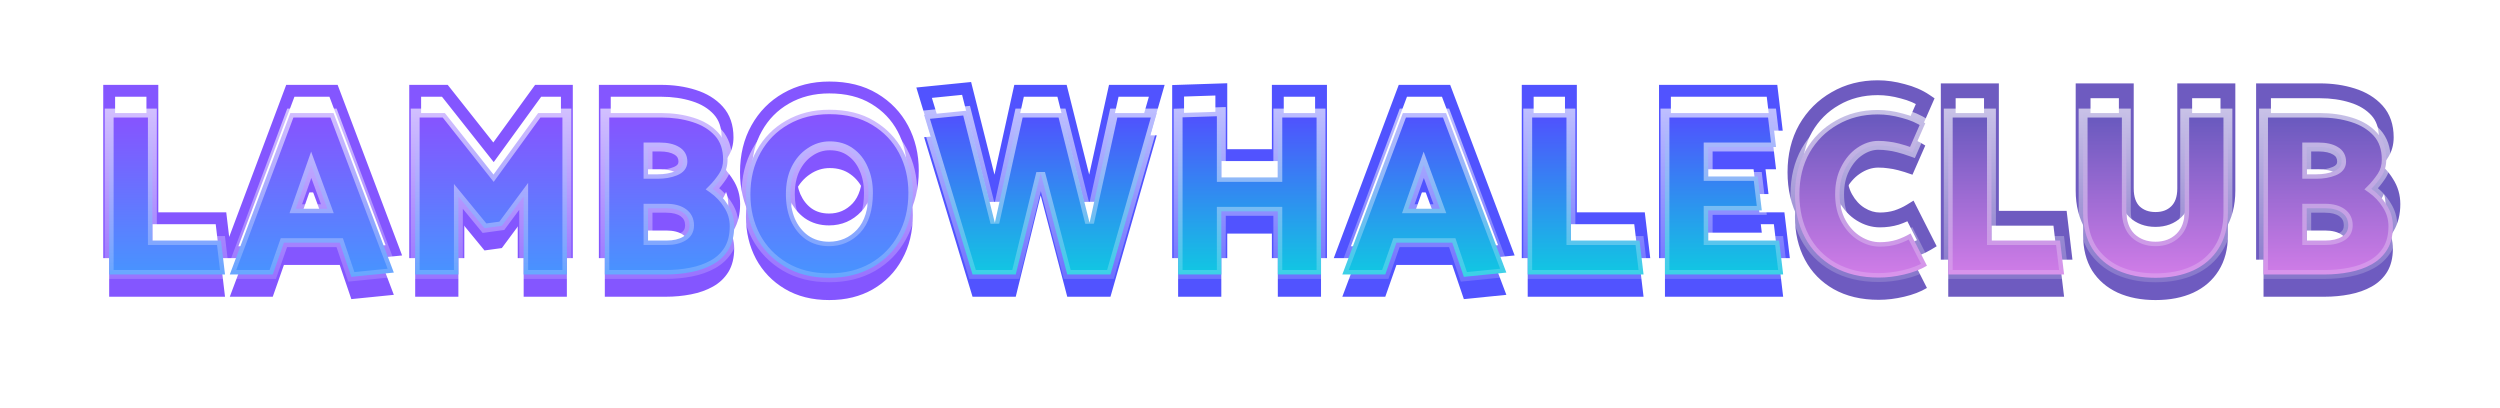 <svg width="337" height="55" viewBox="0 0 337 55" fill="none" xmlns="http://www.w3.org/2000/svg">
<path d="M259.528 19.616L257.8 23.552C257.032 23.275 256.392 23.072 255.88 22.944C255.389 22.816 254.941 22.731 254.536 22.688C254.131 22.624 253.683 22.592 253.192 22.592C252.339 22.592 251.507 22.869 250.696 23.424C249.907 23.957 249.256 24.725 248.744 25.728C248.232 26.709 247.976 27.861 247.976 29.184C247.976 30.549 248.243 31.712 248.776 32.672C249.309 33.632 249.992 34.368 250.824 34.88C251.656 35.392 252.52 35.648 253.416 35.648C254.205 35.648 254.952 35.541 255.656 35.328C256.36 35.093 256.989 34.805 257.544 34.464L259.752 38.816C258.899 39.328 257.875 39.723 256.68 40C255.507 40.277 254.365 40.416 253.256 40.416C250.909 40.416 248.883 39.936 247.176 38.976C245.491 38.016 244.2 36.693 243.304 35.008C242.408 33.323 241.96 31.392 241.96 29.216C241.96 26.976 242.44 25.003 243.4 23.296C244.381 21.589 245.715 20.256 247.4 19.296C249.085 18.315 250.995 17.824 253.128 17.824C254.216 17.824 255.336 17.984 256.488 18.304C257.661 18.603 258.675 19.04 259.528 19.616ZM277.694 35.424L278.239 40H262.623V18.24H268.447V35.424H277.694ZM286.627 18.24V31.392C286.627 32.757 286.989 33.803 287.715 34.528C288.461 35.232 289.411 35.584 290.563 35.584C291.715 35.584 292.653 35.232 293.379 34.528C294.125 33.803 294.499 32.757 294.499 31.392V18.24H300.323V31.68C300.323 33.557 299.907 35.157 299.075 36.48C298.264 37.781 297.123 38.773 295.651 39.456C294.2 40.117 292.504 40.448 290.563 40.448C288.643 40.448 286.947 40.117 285.475 39.456C284.003 38.773 282.851 37.781 282.019 36.48C281.208 35.157 280.803 33.557 280.803 31.68V18.24H286.627ZM313.347 40H305.123V18.24H312.707C314.307 18.24 315.779 18.453 317.123 18.88C318.488 19.307 319.587 19.979 320.419 20.896C321.251 21.813 321.667 23.019 321.667 24.512C321.667 25.365 321.453 26.112 321.027 26.752C320.6 27.392 320.141 27.957 319.651 28.448C320.504 29.045 321.197 29.781 321.731 30.656C322.285 31.509 322.562 32.459 322.562 33.504C322.562 34.741 322.307 35.787 321.795 36.64C321.283 37.472 320.589 38.133 319.715 38.624C318.84 39.115 317.848 39.467 316.739 39.68C315.651 39.893 314.52 40 313.347 40ZM312.515 22.816H310.947V26.496H312.259C313.155 26.496 313.944 26.357 314.627 26.08C315.309 25.803 315.651 25.376 315.651 24.8C315.651 24.139 315.373 23.648 314.819 23.328C314.264 22.987 313.496 22.816 312.515 22.816ZM313.411 31.072H310.947V35.424H313.475C314.371 35.424 315.107 35.253 315.683 34.912C316.259 34.571 316.547 34.059 316.547 33.376C316.547 32.651 316.269 32.085 315.715 31.68C315.16 31.275 314.392 31.072 313.411 31.072Z" fill="#6E5BC0"/>
<path d="M259.528 13.616L260.444 14.018L260.779 13.254L260.087 12.787L259.528 13.616ZM257.8 17.552L257.46 18.493L258.34 18.81L258.716 17.954L257.8 17.552ZM255.88 16.944L255.628 17.912L255.637 17.914L255.88 16.944ZM254.536 16.688L254.38 17.676L254.406 17.68L254.431 17.683L254.536 16.688ZM250.696 17.424L251.256 18.253L251.261 18.249L250.696 17.424ZM248.744 19.728L249.631 20.191L249.635 20.183L248.744 19.728ZM248.776 26.672L249.65 26.186V26.186L248.776 26.672ZM255.656 29.328L255.946 30.285L255.959 30.281L255.972 30.277L255.656 29.328ZM257.544 28.464L258.436 28.012L257.945 27.043L257.02 27.612L257.544 28.464ZM259.752 32.816L260.266 33.673L261.065 33.194L260.644 32.364L259.752 32.816ZM256.68 34L256.454 33.026L256.45 33.027L256.68 34ZM247.176 32.976L246.681 33.845L246.686 33.848L247.176 32.976ZM243.304 29.008L242.421 29.477V29.477L243.304 29.008ZM243.4 17.296L242.533 16.797L242.528 16.806L243.4 17.296ZM247.4 13.296L247.895 14.165L247.903 14.16L247.4 13.296ZM256.488 12.304L256.22 13.268L256.231 13.27L256.241 13.273L256.488 12.304ZM258.612 13.214L256.884 17.15L258.716 17.954L260.444 14.018L258.612 13.214ZM258.14 16.611C257.355 16.328 256.68 16.113 256.123 15.974L255.637 17.914C256.104 18.031 256.709 18.221 257.46 18.493L258.14 16.611ZM256.132 15.976C255.604 15.839 255.106 15.742 254.641 15.694L254.431 17.683C254.776 17.719 255.174 17.793 255.628 17.912L256.132 15.976ZM254.692 15.7C254.226 15.627 253.725 15.592 253.192 15.592V17.592C253.64 17.592 254.035 17.621 254.38 17.676L254.692 15.7ZM253.192 15.592C252.108 15.592 251.082 15.948 250.131 16.599L251.261 18.249C251.931 17.791 252.569 17.592 253.192 17.592V15.592ZM250.136 16.595C249.183 17.239 248.428 18.147 247.853 19.273L249.635 20.183C250.084 19.303 250.63 18.675 251.256 18.253L250.136 16.595ZM247.857 19.265C247.258 20.415 246.976 21.732 246.976 23.184H248.976C248.976 21.991 249.206 21.004 249.631 20.191L247.857 19.265ZM246.976 23.184C246.976 24.678 247.268 26.017 247.902 27.158L249.65 26.186C249.217 25.407 248.976 24.42 248.976 23.184H246.976ZM247.902 27.158C248.508 28.249 249.304 29.119 250.3 29.732L251.348 28.028C250.68 27.617 250.111 27.015 249.65 26.186L247.902 27.158ZM250.3 29.732C251.275 30.332 252.318 30.648 253.416 30.648V28.648C252.722 28.648 252.037 28.452 251.348 28.028L250.3 29.732ZM253.416 30.648C254.296 30.648 255.141 30.529 255.946 30.285L255.366 28.371C254.763 28.554 254.114 28.648 253.416 28.648V30.648ZM255.972 30.277C256.739 30.021 257.44 29.702 258.068 29.316L257.02 27.612C256.539 27.908 255.981 28.166 255.34 28.379L255.972 30.277ZM256.652 28.916L258.86 33.269L260.644 32.364L258.436 28.012L256.652 28.916ZM259.238 31.959C258.492 32.406 257.57 32.767 256.454 33.026L256.906 34.974C258.18 34.678 259.306 34.25 260.266 33.673L259.238 31.959ZM256.45 33.027C255.346 33.288 254.282 33.416 253.256 33.416V35.416C254.449 35.416 255.668 35.267 256.91 34.973L256.45 33.027ZM253.256 33.416C251.047 33.416 249.196 32.965 247.666 32.104L246.686 33.848C248.569 34.907 250.772 35.416 253.256 35.416V33.416ZM247.671 32.107C246.147 31.239 244.993 30.054 244.187 28.539L242.421 29.477C243.407 31.333 244.834 32.793 246.681 33.845L247.671 32.107ZM244.187 28.539C243.378 27.017 242.96 25.252 242.96 23.216H240.96C240.96 25.532 241.438 27.628 242.421 29.477L244.187 28.539ZM242.96 23.216C242.96 21.123 243.407 19.323 244.272 17.786L242.528 16.806C241.473 18.683 240.96 20.829 240.96 23.216H242.96ZM244.267 17.794C245.161 16.24 246.367 15.035 247.895 14.165L246.905 12.427C245.063 13.477 243.602 14.939 242.533 16.797L244.267 17.794ZM247.903 14.16C249.422 13.276 251.154 12.824 253.128 12.824V10.824C250.835 10.824 248.749 11.353 246.897 12.432L247.903 14.16ZM253.128 12.824C254.117 12.824 255.147 12.969 256.22 13.268L256.756 11.341C255.525 10.999 254.315 10.824 253.128 10.824V12.824ZM256.241 13.273C257.322 13.548 258.226 13.944 258.969 14.445L260.087 12.787C259.124 12.136 258 11.657 256.735 11.335L256.241 13.273ZM277.694 29.424L278.688 29.306L278.583 28.424H277.694V29.424ZM278.239 34V35H279.364L279.232 33.882L278.239 34ZM262.622 34H261.622V35H262.622V34ZM262.622 12.24V11.24H261.622V12.24H262.622ZM268.447 12.24H269.447V11.24H268.447V12.24ZM268.447 29.424H267.447V30.424H268.447V29.424ZM276.701 29.542L277.245 34.118L279.232 33.882L278.688 29.306L276.701 29.542ZM278.239 33H262.622V35H278.239V33ZM263.622 34V12.24H261.622V34H263.622ZM262.622 13.24H268.447V11.24H262.622V13.24ZM267.447 12.24V29.424H269.447V12.24H267.447ZM268.447 30.424H277.694V28.424H268.447V30.424ZM286.626 12.24H287.626V11.24H286.626V12.24ZM287.715 28.528L287.007 29.235L287.018 29.245L287.028 29.256L287.715 28.528ZM293.379 28.528L294.075 29.246L294.075 29.245L293.379 28.528ZM294.499 12.24V11.24H293.499V12.24H294.499ZM300.323 12.24H301.323V11.24H300.323V12.24ZM299.075 30.48L298.228 29.948L298.226 29.951L299.075 30.48ZM295.651 33.456L296.065 34.366L296.071 34.363L295.651 33.456ZM285.474 33.456L285.054 34.363L285.065 34.368L285.474 33.456ZM282.019 30.48L281.166 31.003L281.171 31.011L281.176 31.019L282.019 30.48ZM280.803 12.24V11.24H279.803V12.24H280.803ZM285.626 12.24V25.392H287.626V12.24H285.626ZM285.626 25.392C285.626 26.932 286.039 28.267 287.007 29.235L288.422 27.821C287.939 27.339 287.626 26.583 287.626 25.392H285.626ZM287.028 29.256C287.984 30.157 289.189 30.584 290.562 30.584V28.584C289.632 28.584 288.938 28.308 288.401 27.8L287.028 29.256ZM290.562 30.584C291.935 30.584 293.137 30.156 294.075 29.246L292.682 27.81C292.17 28.308 291.494 28.584 290.562 28.584V30.584ZM294.075 29.245C295.071 28.278 295.499 26.94 295.499 25.392H293.499C293.499 26.575 293.179 27.327 292.682 27.811L294.075 29.245ZM295.499 25.392V12.24H293.499V25.392H295.499ZM294.499 13.24H300.323V11.24H294.499V13.24ZM299.323 12.24V25.68H301.323V12.24H299.323ZM299.323 25.68C299.323 27.407 298.941 28.814 298.228 29.948L299.921 31.012C300.872 29.501 301.323 27.707 301.323 25.68H299.323ZM298.226 29.951C297.524 31.078 296.536 31.943 295.23 32.549L296.071 34.363C297.709 33.604 299.004 32.485 299.923 31.009L298.226 29.951ZM295.236 32.546C293.94 33.137 292.391 33.448 290.562 33.448V35.448C292.616 35.448 294.459 35.098 296.065 34.366L295.236 32.546ZM290.562 33.448C288.757 33.448 287.205 33.137 285.884 32.544L285.065 34.368C286.688 35.097 288.528 35.448 290.562 35.448V33.448ZM285.895 32.549C284.587 31.942 283.585 31.074 282.861 29.941L281.176 31.019C282.116 32.489 283.418 33.605 285.054 34.363L285.895 32.549ZM282.871 29.957C282.175 28.822 281.803 27.412 281.803 25.68H279.803C279.803 27.703 280.24 29.492 281.166 31.003L282.871 29.957ZM281.803 25.68V12.24H279.803V25.68H281.803ZM280.803 13.24H286.626V11.24H280.803V13.24ZM305.122 34H304.123V35H305.122V34ZM305.122 12.24V11.24H304.123V12.24H305.122ZM317.122 12.88L316.82 13.833L316.824 13.835L317.122 12.88ZM320.419 14.896L319.678 15.568V15.568L320.419 14.896ZM321.027 20.752L320.194 20.197L321.027 20.752ZM319.65 22.448L318.943 21.741L318.101 22.584L319.077 23.267L319.65 22.448ZM321.73 24.656L320.877 25.177L320.884 25.189L320.892 25.201L321.73 24.656ZM321.795 30.64L322.646 31.164L322.652 31.154L321.795 30.64ZM319.715 32.624L319.225 31.752L319.715 32.624ZM316.739 33.68L316.55 32.698L316.546 32.699L316.739 33.68ZM310.947 16.816V15.816H309.947V16.816H310.947ZM310.947 20.496H309.947V21.496H310.947V20.496ZM314.627 20.08L314.25 19.154V19.154L314.627 20.08ZM314.818 17.328L314.294 18.18L314.306 18.187L314.319 18.194L314.818 17.328ZM310.947 25.072V24.072H309.947V25.072H310.947ZM310.947 29.424H309.947V30.424H310.947V29.424ZM315.683 28.912L316.192 29.772L315.683 28.912ZM315.715 25.68L316.305 24.873L315.715 25.68ZM313.346 33H305.122V35H313.346V33ZM306.122 34V12.24H304.123V34H306.122ZM305.122 13.24H312.706V11.24H305.122V13.24ZM312.706 13.24C314.217 13.24 315.586 13.441 316.82 13.833L317.425 11.927C315.971 11.465 314.396 11.24 312.706 11.24V13.24ZM316.824 13.835C318.046 14.216 318.983 14.802 319.678 15.568L321.159 14.224C320.19 13.156 318.929 12.397 317.421 11.925L316.824 13.835ZM319.678 15.568C320.31 16.265 320.667 17.213 320.667 18.512H322.667C322.667 16.824 322.191 15.362 321.159 14.224L319.678 15.568ZM320.667 18.512C320.667 19.19 320.5 19.739 320.194 20.197L321.859 21.307C322.407 20.485 322.667 19.54 322.667 18.512H320.667ZM320.194 20.197C319.8 20.788 319.383 21.302 318.943 21.741L320.358 23.155C320.9 22.613 321.399 21.996 321.859 21.307L320.194 20.197ZM319.077 23.267C319.819 23.787 320.416 24.422 320.877 25.177L322.584 24.135C321.978 23.141 321.188 22.304 320.224 21.629L319.077 23.267ZM320.892 25.201C321.338 25.887 321.562 26.647 321.562 27.504H323.562C323.562 26.271 323.232 25.131 322.569 24.111L320.892 25.201ZM321.562 27.504C321.562 28.604 321.336 29.461 320.937 30.125L322.652 31.154C323.277 30.112 323.562 28.879 323.562 27.504H321.562ZM320.943 30.116C320.522 30.799 319.956 31.342 319.225 31.752L320.204 33.496C321.223 32.925 322.043 32.145 322.646 31.164L320.943 30.116ZM319.225 31.752C318.455 32.184 317.567 32.502 316.55 32.698L316.927 34.662C318.129 34.431 319.224 34.045 320.204 33.496L319.225 31.752ZM316.546 32.699C315.525 32.899 314.459 33 313.346 33V35C314.581 35 315.776 34.888 316.931 34.661L316.546 32.699ZM312.515 15.816H310.947V17.816H312.515V15.816ZM309.947 16.816V20.496H311.947V16.816H309.947ZM310.947 21.496H312.258V19.496H310.947V21.496ZM312.258 21.496C313.256 21.496 314.178 21.342 315.003 21.006L314.25 19.154C313.71 19.373 313.053 19.496 312.258 19.496V21.496ZM315.003 21.006C315.45 20.825 315.867 20.562 316.175 20.177C316.496 19.776 316.65 19.302 316.65 18.8H314.65C314.65 18.874 314.634 18.901 314.614 18.927C314.581 18.969 314.486 19.058 314.25 19.154L315.003 21.006ZM316.65 18.8C316.65 17.796 316.195 16.968 315.318 16.462L314.319 18.194C314.552 18.328 314.65 18.482 314.65 18.8H316.65ZM315.343 16.476C314.57 16.001 313.594 15.816 312.515 15.816V17.816C313.398 17.816 313.958 17.973 314.294 18.18L315.343 16.476ZM313.41 24.072H310.947V26.072H313.41V24.072ZM309.947 25.072V29.424H311.947V25.072H309.947ZM310.947 30.424H313.475V28.424H310.947V30.424ZM313.475 30.424C314.491 30.424 315.418 30.231 316.192 29.772L315.173 28.052C314.795 28.276 314.25 28.424 313.475 28.424V30.424ZM316.192 29.772C317.079 29.247 317.547 28.403 317.547 27.376H315.547C315.547 27.714 315.438 27.895 315.173 28.052L316.192 29.772ZM317.547 27.376C317.547 26.352 317.133 25.478 316.305 24.873L315.124 26.487C315.405 26.692 315.547 26.949 315.547 27.376H317.547ZM316.305 24.873C315.519 24.299 314.516 24.072 313.41 24.072V26.072C314.267 26.072 314.8 26.251 315.124 26.487L316.305 24.873Z" fill="#6E5BC0"/>
<g filter="url(#filter0_d_170_172)">
<path d="M259.528 16.616L257.8 20.552C257.032 20.275 256.392 20.072 255.88 19.944C255.389 19.816 254.941 19.731 254.536 19.688C254.131 19.624 253.683 19.592 253.192 19.592C252.339 19.592 251.507 19.869 250.696 20.424C249.907 20.957 249.256 21.725 248.744 22.728C248.232 23.709 247.976 24.861 247.976 26.184C247.976 27.549 248.243 28.712 248.776 29.672C249.309 30.632 249.992 31.368 250.824 31.88C251.656 32.392 252.52 32.648 253.416 32.648C254.205 32.648 254.952 32.541 255.656 32.328C256.36 32.093 256.989 31.805 257.544 31.464L259.752 35.816C258.899 36.328 257.875 36.723 256.68 37C255.507 37.277 254.365 37.416 253.256 37.416C250.909 37.416 248.883 36.936 247.176 35.976C245.491 35.016 244.2 33.693 243.304 32.008C242.408 30.323 241.96 28.392 241.96 26.216C241.96 23.976 242.44 22.003 243.4 20.296C244.381 18.589 245.715 17.256 247.4 16.296C249.085 15.315 250.995 14.824 253.128 14.824C254.216 14.824 255.336 14.984 256.488 15.304C257.661 15.603 258.675 16.04 259.528 16.616ZM277.694 32.424L278.239 37H262.623V15.24H268.447V32.424H277.694ZM286.627 15.24V28.392C286.627 29.757 286.989 30.803 287.715 31.528C288.461 32.232 289.411 32.584 290.563 32.584C291.715 32.584 292.653 32.232 293.379 31.528C294.125 30.803 294.499 29.757 294.499 28.392V15.24H300.323V28.68C300.323 30.557 299.907 32.157 299.075 33.48C298.264 34.781 297.123 35.773 295.651 36.456C294.2 37.117 292.504 37.448 290.563 37.448C288.643 37.448 286.947 37.117 285.475 36.456C284.003 35.773 282.851 34.781 282.019 33.48C281.208 32.157 280.803 30.557 280.803 28.68V15.24H286.627ZM313.347 37H305.123V15.24H312.707C314.307 15.24 315.779 15.453 317.123 15.88C318.488 16.307 319.587 16.979 320.419 17.896C321.251 18.813 321.667 20.019 321.667 21.512C321.667 22.365 321.453 23.112 321.027 23.752C320.6 24.392 320.141 24.957 319.651 25.448C320.504 26.045 321.197 26.781 321.731 27.656C322.285 28.509 322.562 29.459 322.562 30.504C322.562 31.741 322.307 32.787 321.795 33.64C321.283 34.472 320.589 35.133 319.715 35.624C318.84 36.115 317.848 36.467 316.739 36.68C315.651 36.893 314.52 37 313.347 37ZM312.515 19.816H310.947V23.496H312.259C313.155 23.496 313.944 23.357 314.627 23.08C315.309 22.803 315.651 22.376 315.651 21.8C315.651 21.139 315.373 20.648 314.819 20.328C314.264 19.987 313.496 19.816 312.515 19.816ZM313.411 28.072H310.947V32.424H313.475C314.371 32.424 315.107 32.253 315.683 31.912C316.259 31.571 316.547 31.059 316.547 30.376C316.547 29.651 316.269 29.085 315.715 28.68C315.16 28.275 314.392 28.072 313.411 28.072Z" fill="url(#paint0_linear_170_172)"/>
<path d="M259.528 16.616L260.077 16.857L260.279 16.399L259.864 16.119L259.528 16.616ZM257.8 20.552L257.596 21.116L258.124 21.307L258.349 20.793L257.8 20.552ZM255.88 19.944L255.729 20.525L255.734 20.526L255.88 19.944ZM254.536 19.688L254.442 20.281L254.458 20.283L254.473 20.285L254.536 19.688ZM250.696 20.424L251.032 20.921L251.035 20.919L250.696 20.424ZM248.744 22.728L249.276 23.006L249.278 23.001L248.744 22.728ZM248.776 29.672L249.3 29.381L248.776 29.672ZM255.656 32.328L255.83 32.902L255.838 32.9L255.846 32.897L255.656 32.328ZM257.544 31.464L258.079 31.192L257.784 30.612L257.23 30.953L257.544 31.464ZM259.752 35.816L260.061 36.331L260.54 36.043L260.287 35.544L259.752 35.816ZM256.68 37L256.544 36.416L256.542 36.416L256.68 37ZM247.176 35.976L246.879 36.497L246.882 36.499L247.176 35.976ZM243.304 32.008L242.774 32.29H242.774L243.304 32.008ZM243.4 20.296L242.88 19.997L242.877 20.002L243.4 20.296ZM247.4 16.296L247.697 16.817L247.702 16.814L247.4 16.296ZM256.488 15.304L256.327 15.882L256.34 15.886L256.488 15.304ZM258.979 16.375L257.251 20.311L258.349 20.793L260.077 16.857L258.979 16.375ZM258.004 19.988C257.226 19.707 256.565 19.497 256.026 19.362L255.734 20.526C256.219 20.647 256.838 20.843 257.596 21.116L258.004 19.988ZM256.031 19.363C255.518 19.23 255.04 19.138 254.599 19.091L254.473 20.285C254.842 20.324 255.26 20.402 255.729 20.525L256.031 19.363ZM254.63 19.095C254.188 19.026 253.708 18.992 253.192 18.992V20.192C253.657 20.192 254.073 20.222 254.442 20.281L254.63 19.095ZM253.192 18.992C252.2 18.992 251.252 19.317 250.357 19.929L251.035 20.919C251.761 20.422 252.477 20.192 253.192 20.192V18.992ZM250.36 19.927C249.473 20.526 248.759 21.379 248.21 22.455L249.278 23.001C249.753 22.072 250.341 21.388 251.032 20.921L250.36 19.927ZM248.212 22.451C247.647 23.533 247.376 24.783 247.376 26.184H248.576C248.576 24.939 248.817 23.886 249.276 23.006L248.212 22.451ZM247.376 26.184C247.376 27.627 247.658 28.895 248.252 29.963L249.3 29.381C248.827 28.529 248.576 27.472 248.576 26.184H247.376ZM248.252 29.963C248.829 31.002 249.579 31.819 250.51 32.391L251.138 31.369C250.405 30.917 249.79 30.262 249.3 29.381L248.252 29.963ZM250.51 32.391C251.427 32.956 252.399 33.248 253.416 33.248V32.048C252.641 32.048 251.885 31.828 251.138 31.369L250.51 32.391ZM253.416 33.248C254.26 33.248 255.066 33.134 255.83 32.902L255.482 31.754C254.838 31.949 254.151 32.048 253.416 32.048V33.248ZM255.846 32.897C256.587 32.65 257.26 32.343 257.858 31.975L257.23 30.953C256.719 31.267 256.133 31.537 255.466 31.759L255.846 32.897ZM257.009 31.735L259.217 36.087L260.287 35.544L258.079 31.192L257.009 31.735ZM259.443 35.301C258.654 35.775 257.692 36.149 256.544 36.416L256.816 37.584C258.058 37.296 259.143 36.881 260.061 36.331L259.443 35.301ZM256.542 36.416C255.41 36.684 254.315 36.816 253.256 36.816V38.016C254.416 38.016 255.603 37.871 256.818 37.584L256.542 36.416ZM253.256 36.816C250.992 36.816 249.071 36.353 247.47 35.453L246.882 36.499C248.695 37.519 250.827 38.016 253.256 38.016V36.816ZM247.473 35.455C245.885 34.55 244.676 33.31 243.834 31.726L242.774 32.29C243.724 34.077 245.097 35.482 246.879 36.497L247.473 35.455ZM243.834 31.726C242.99 30.139 242.56 28.308 242.56 26.216H241.36C241.36 28.476 241.826 30.506 242.774 32.29L243.834 31.726ZM242.56 26.216C242.56 24.064 243.02 22.195 243.923 20.59L242.877 20.002C241.86 21.811 241.36 23.888 241.36 26.216H242.56ZM243.92 20.595C244.849 18.98 246.106 17.724 247.697 16.817L247.103 15.775C245.323 16.788 243.914 18.199 242.88 19.997L243.92 20.595ZM247.702 16.814C249.287 15.892 251.09 15.424 253.128 15.424V14.224C250.899 14.224 248.884 14.738 247.098 15.777L247.702 16.814ZM253.128 15.424C254.157 15.424 255.223 15.575 256.327 15.882L256.649 14.726C255.449 14.393 254.275 14.224 253.128 14.224V15.424ZM256.34 15.886C257.458 16.17 258.405 16.582 259.192 17.113L259.864 16.119C258.944 15.498 257.865 15.035 256.636 14.723L256.34 15.886ZM277.694 32.424L278.29 32.353L278.227 31.824H277.694V32.424ZM278.239 37V37.6H278.914L278.834 36.929L278.239 37ZM262.622 37H262.023V37.6H262.622V37ZM262.622 15.24V14.64H262.023V15.24H262.622ZM268.447 15.24H269.047V14.64H268.447V15.24ZM268.447 32.424H267.847V33.024H268.447V32.424ZM277.099 32.495L277.643 37.071L278.834 36.929L278.29 32.353L277.099 32.495ZM278.239 36.4H262.622V37.6H278.239V36.4ZM263.222 37V15.24H262.023V37H263.222ZM262.622 15.84H268.447V14.64H262.622V15.84ZM267.847 15.24V32.424H269.047V15.24H267.847ZM268.447 33.024H277.694V31.824H268.447V33.024ZM286.626 15.24H287.227V14.64H286.626V15.24ZM287.715 31.528L287.29 31.952L287.296 31.959L287.303 31.965L287.715 31.528ZM293.379 31.528L293.796 31.959L293.797 31.958L293.379 31.528ZM294.499 15.24V14.64H293.899V15.24H294.499ZM300.323 15.24H300.923V14.64H300.323V15.24ZM299.075 33.48L298.567 33.16L298.565 33.163L299.075 33.48ZM295.651 36.456L295.899 37.002L295.903 37L295.651 36.456ZM285.474 36.456L285.222 37L285.229 37.003L285.474 36.456ZM282.019 33.48L281.507 33.794L281.513 33.803L282.019 33.48ZM280.803 15.24V14.64H280.202V15.24H280.803ZM286.027 15.24V28.392H287.227V15.24H286.027ZM286.027 28.392C286.027 29.862 286.419 31.081 287.29 31.952L288.139 31.104C287.559 30.524 287.227 29.653 287.227 28.392H286.027ZM287.303 31.965C288.175 32.787 289.278 33.184 290.562 33.184V31.984C289.543 31.984 288.747 31.677 288.126 31.091L287.303 31.965ZM290.562 33.184C291.847 33.184 292.943 32.787 293.796 31.959L292.961 31.098C292.363 31.677 291.582 31.984 290.562 31.984V33.184ZM293.797 31.958C294.693 31.088 295.098 29.867 295.098 28.392H293.899C293.899 29.648 293.558 30.517 292.96 31.098L293.797 31.958ZM295.098 28.392V15.24H293.899V28.392H295.098ZM294.499 15.84H300.323V14.64H294.499V15.84ZM299.722 15.24V28.68H300.923V15.24H299.722ZM299.722 28.68C299.722 30.467 299.327 31.951 298.567 33.16L299.582 33.8C300.486 32.363 300.923 30.647 300.923 28.68H299.722ZM298.565 33.163C297.82 34.359 296.771 35.275 295.398 35.912L295.903 37C297.474 36.272 298.708 35.203 299.584 33.797L298.565 33.163ZM295.402 35.91C294.044 36.529 292.436 36.848 290.562 36.848V38.048C292.571 38.048 294.355 37.706 295.899 37.002L295.402 35.91ZM290.562 36.848C288.711 36.848 287.102 36.529 285.72 35.909L285.229 37.003C286.791 37.705 288.574 38.048 290.562 38.048V36.848ZM285.727 35.912C284.353 35.275 283.291 34.357 282.524 33.157L281.513 33.803C282.41 35.206 283.652 36.272 285.222 37L285.727 35.912ZM282.53 33.166C281.788 31.956 281.403 30.47 281.403 28.68H280.202C280.202 30.645 280.627 32.358 281.507 33.794L282.53 33.166ZM281.403 28.68V15.24H280.202V28.68H281.403ZM280.803 15.84H286.626V14.64H280.803V15.84ZM305.122 37H304.522V37.6H305.122V37ZM305.122 15.24V14.64H304.522V15.24H305.122ZM317.122 15.88L316.941 16.452L316.944 16.453L317.122 15.88ZM320.419 17.896L319.974 18.299V18.299L320.419 17.896ZM321.027 23.752L320.527 23.419L321.027 23.752ZM319.65 25.448L319.226 25.024L318.721 25.529L319.306 25.939L319.65 25.448ZM321.73 27.656L321.218 27.968L321.223 27.976L321.227 27.983L321.73 27.656ZM321.795 33.64L322.306 33.955L322.309 33.949L321.795 33.64ZM319.715 35.624L319.421 35.101L319.715 35.624ZM316.739 36.68L316.625 36.091L316.623 36.091L316.739 36.68ZM310.947 19.816V19.216H310.347V19.816H310.947ZM310.947 23.496H310.347V24.096H310.947V23.496ZM314.627 23.08L314.401 22.524V22.524L314.627 23.08ZM314.818 20.328L314.504 20.839L314.511 20.843L314.519 20.848L314.818 20.328ZM310.947 28.072V27.472H310.347V28.072H310.947ZM310.947 32.424H310.347V33.024H310.947V32.424ZM315.683 31.912L315.988 32.428L315.683 31.912ZM315.715 28.68L316.069 28.196L315.715 28.68ZM313.346 36.4H305.122V37.6H313.346V36.4ZM305.723 37V15.24H304.522V37H305.723ZM305.122 15.84H312.706V14.64H305.122V15.84ZM312.706 15.84C314.253 15.84 315.663 16.046 316.941 16.452L317.304 15.308C315.894 14.861 314.36 14.64 312.706 14.64V15.84ZM316.944 16.453C318.223 16.852 319.224 17.473 319.974 18.299L320.863 17.493C319.949 16.485 318.753 15.761 317.301 15.307L316.944 16.453ZM319.974 18.299C320.686 19.084 321.066 20.135 321.066 21.512H322.267C322.267 19.902 321.815 18.542 320.863 17.493L319.974 18.299ZM321.066 21.512C321.066 22.26 320.881 22.888 320.527 23.419L321.526 24.085C322.025 23.336 322.267 22.47 322.267 21.512H321.066ZM320.527 23.419C320.12 24.03 319.686 24.564 319.226 25.024L320.075 25.872C320.596 25.351 321.079 24.754 321.526 24.085L320.527 23.419ZM319.306 25.939C320.093 26.49 320.729 27.166 321.218 27.968L322.243 27.344C321.666 26.397 320.915 25.601 319.995 24.956L319.306 25.939ZM321.227 27.983C321.717 28.736 321.963 29.571 321.963 30.504H323.162C323.162 29.346 322.853 28.282 322.234 27.329L321.227 27.983ZM321.963 30.504C321.963 31.659 321.724 32.591 321.28 33.331L322.309 33.949C322.889 32.982 323.162 31.824 323.162 30.504H321.963ZM321.284 33.325C320.826 34.068 320.209 34.659 319.421 35.101L320.008 36.147C320.969 35.608 321.739 34.876 322.305 33.955L321.284 33.325ZM319.421 35.101C318.609 35.556 317.679 35.888 316.625 36.091L316.852 37.269C318.016 37.045 319.071 36.673 320.008 36.147L319.421 35.101ZM316.623 36.091C315.575 36.297 314.483 36.4 313.346 36.4V37.6C314.556 37.6 315.726 37.49 316.854 37.269L316.623 36.091ZM312.515 19.216H310.947V20.416H312.515V19.216ZM310.347 19.816V23.496H311.547V19.816H310.347ZM310.947 24.096H312.258V22.896H310.947V24.096ZM312.258 24.096C313.216 24.096 314.084 23.948 314.852 23.636L314.401 22.524C313.803 22.767 313.093 22.896 312.258 22.896V24.096ZM314.852 23.636C315.257 23.471 315.61 23.243 315.863 22.927C316.124 22.601 316.251 22.216 316.251 21.8H315.05C315.05 21.96 315.007 22.076 314.926 22.177C314.838 22.287 314.679 22.411 314.401 22.524L314.852 23.636ZM316.251 21.8C316.251 20.933 315.866 20.24 315.118 19.808L314.519 20.848C314.88 21.056 315.05 21.344 315.05 21.8H316.251ZM315.133 19.817C314.447 19.395 313.555 19.216 312.515 19.216V20.416C313.437 20.416 314.08 20.578 314.504 20.839L315.133 19.817ZM313.41 27.472H310.947V28.672H313.41V27.472ZM310.347 28.072V32.424H311.547V28.072H310.347ZM310.947 33.024H313.475V31.824H310.947V33.024ZM313.475 33.024C314.443 33.024 315.294 32.84 315.988 32.428L315.377 31.396C314.919 31.667 314.298 31.824 313.475 31.824V33.024ZM315.988 32.428C316.751 31.976 317.146 31.265 317.146 30.376H315.947C315.947 30.852 315.766 31.165 315.377 31.396L315.988 32.428ZM317.146 30.376C317.146 29.472 316.788 28.721 316.069 28.196L315.36 29.164C315.751 29.45 315.947 29.83 315.947 30.376H317.146ZM316.069 28.196C315.375 27.689 314.466 27.472 313.41 27.472V28.672C314.317 28.672 314.944 28.86 315.36 29.164L316.069 28.196Z" fill="url(#paint1_linear_170_172)"/>
</g>
<path d="M155.93 12.24L156.699 12.46L156.992 11.44H155.93V12.24ZM149.69 34V34.8H150.293L150.459 34.221L149.69 34ZM143.866 34L143.092 34.203L143.249 34.8H143.866V34ZM140.282 20.336L141.056 20.133L139.505 20.145L140.282 20.336ZM136.922 34V34.8H137.549L137.699 34.191L136.922 34ZM131.098 34L130.332 34.232L130.505 34.8H131.098V34ZM124.57 12.496L124.49 11.7L123.522 11.797L123.804 12.728L124.57 12.496ZM130.298 11.92L131.074 11.724L130.905 11.055L130.218 11.124L130.298 11.92ZM134.106 27.024L133.33 27.22L134.887 27.197L134.106 27.024ZM137.37 12.24V11.44H136.727L136.589 12.068L137.37 12.24ZM143.162 12.24L143.938 12.045L143.786 11.44H143.162V12.24ZM146.874 27.024L146.098 27.219L147.655 27.197L146.874 27.024ZM150.138 12.24V11.44H149.495L149.357 12.068L150.138 12.24ZM155.161 12.02L148.921 33.779L150.459 34.221L156.699 12.46L155.161 12.02ZM149.69 33.2H143.866V34.8H149.69V33.2ZM144.64 33.797L141.056 20.133L139.508 20.539L143.092 34.203L144.64 33.797ZM139.505 20.145L136.145 33.809L137.699 34.191L141.059 20.527L139.505 20.145ZM136.922 33.2H131.098V34.8H136.922V33.2ZM131.864 33.768L125.336 12.264L123.804 12.728L130.332 34.232L131.864 33.768ZM124.65 13.292L130.378 12.716L130.218 11.124L124.49 11.7L124.65 13.292ZM129.522 12.116L133.33 27.22L134.882 26.828L131.074 11.724L129.522 12.116ZM134.887 27.197L138.151 12.412L136.589 12.068L133.325 26.852L134.887 27.197ZM137.37 13.04H143.162V11.44H137.37V13.04ZM142.386 12.435L146.098 27.219L147.65 26.829L143.938 12.045L142.386 12.435ZM147.655 27.197L150.919 12.412L149.357 12.068L146.093 26.852L147.655 27.197ZM150.138 13.04H155.93V11.44H150.138V13.04ZM178.074 34V34.8H178.874V34H178.074ZM172.25 34H171.45V34.8H172.25V34ZM172.25 25.488H173.05V24.688H172.25V25.488ZM164.634 25.488V24.688H163.834V25.488H164.634ZM164.634 34V34.8H165.434V34H164.634ZM158.81 34H158.01V34.8H158.81V34ZM158.81 12.24L158.784 11.44L158.01 11.466V12.24H158.81ZM164.634 12.048H165.434V11.221L164.608 11.248L164.634 12.048ZM164.634 20.912H163.834V21.712H164.634V20.912ZM172.25 20.912V21.712H173.05V20.912H172.25ZM172.25 12.24V11.44H171.45V12.24H172.25ZM178.074 12.24H178.874V11.44H178.074V12.24ZM178.074 33.2H172.25V34.8H178.074V33.2ZM173.05 34V25.488H171.45V34H173.05ZM172.25 24.688H164.634V26.288H172.25V24.688ZM163.834 25.488V34H165.434V25.488H163.834ZM164.634 33.2H158.81V34.8H164.634V33.2ZM159.61 34V12.24H158.01V34H159.61ZM158.836 13.04L164.66 12.848L164.608 11.248L158.784 11.44L158.836 13.04ZM163.834 12.048V20.912H165.434V12.048H163.834ZM164.634 21.712H172.25V20.112H164.634V21.712ZM173.05 20.912V12.24H171.45V20.912H173.05ZM172.25 13.04H178.074V11.44H172.25V13.04ZM177.274 12.24V34H178.874V12.24H177.274ZM189.105 12.24V11.44H188.551L188.356 11.959L189.105 12.24ZM194.929 12.24L195.677 11.957L195.482 11.44H194.929V12.24ZM203.057 33.744L203.137 34.54L204.174 34.436L203.805 33.461L203.057 33.744ZM197.329 34.32L196.572 34.578L196.776 35.18L197.409 35.116L197.329 34.32ZM195.761 29.712L196.518 29.454L196.334 28.912H195.761V29.712ZM188.241 29.712V28.912H187.674L187.486 29.447L188.241 29.712ZM186.737 34V34.8H187.304L187.492 34.265L186.737 34ZM180.945 34L180.196 33.719L179.791 34.8H180.945V34ZM194.097 25.136V25.936H195.243L194.848 24.86L194.097 25.136ZM191.921 19.216L192.672 18.94L191.904 16.851L191.166 18.951L191.921 19.216ZM189.841 25.136L189.086 24.871L188.712 25.936H189.841V25.136ZM189.105 13.04H194.929V11.44H189.105V13.04ZM194.181 12.523L202.309 34.027L203.805 33.461L195.677 11.957L194.181 12.523ZM202.977 32.948L197.249 33.524L197.409 35.116L203.137 34.54L202.977 32.948ZM198.086 34.062L196.518 29.454L195.004 29.97L196.572 34.578L198.086 34.062ZM195.761 28.912H188.241V30.512H195.761V28.912ZM187.486 29.447L185.982 33.735L187.492 34.265L188.996 29.977L187.486 29.447ZM186.737 33.2H180.945V34.8H186.737V33.2ZM181.694 34.281L189.854 12.521L188.356 11.959L180.196 33.719L181.694 34.281ZM194.848 24.86L192.672 18.94L191.17 19.492L193.346 25.412L194.848 24.86ZM191.166 18.951L189.086 24.871L190.596 25.401L192.676 19.481L191.166 18.951ZM189.841 25.936H194.097V24.336H189.841V25.936ZM221.007 29.424L221.801 29.33L221.718 28.624H221.007V29.424ZM221.551 34V34.8H222.452L222.345 33.906L221.551 34ZM205.935 34H205.135V34.8H205.935V34ZM205.935 12.24V11.44H205.135V12.24H205.935ZM211.759 12.24H212.559V11.44H211.759V12.24ZM211.759 29.424H210.959V30.224H211.759V29.424ZM220.213 29.518L220.757 34.094L222.345 33.906L221.801 29.33L220.213 29.518ZM221.551 33.2H205.935V34.8H221.551V33.2ZM206.735 34V12.24H205.135V34H206.735ZM205.935 13.04H211.759V11.44H205.935V13.04ZM210.959 12.24V29.424H212.559V12.24H210.959ZM211.759 30.224H221.007V28.624H211.759V30.224ZM240.371 34V34.8H241.272L241.165 33.906L240.371 34ZM224.435 34H223.635V34.8H224.435V34ZM224.435 12.24V11.44H223.635V12.24H224.435ZM238.867 12.24L239.661 12.146L239.578 11.44H238.867V12.24ZM239.411 16.816V17.616H240.312L240.205 16.722L239.411 16.816ZM230.259 16.816V16.016H229.459V16.816H230.259ZM230.259 20.784H229.459V21.584H230.259V20.784ZM236.947 20.784L237.741 20.69L237.658 19.984H236.947V20.784ZM237.491 25.36V26.16H238.392L238.285 25.266L237.491 25.36ZM230.259 25.36V24.56H229.459V25.36H230.259ZM230.259 29.424H229.459V30.224H230.259V29.424ZM239.827 29.424L240.621 29.33L240.538 28.624H239.827V29.424ZM240.371 33.2H224.435V34.8H240.371V33.2ZM225.235 34V12.24H223.635V34H225.235ZM224.435 13.04H238.867V11.44H224.435V13.04ZM238.073 12.334L238.617 16.91L240.205 16.722L239.661 12.146L238.073 12.334ZM239.411 16.016H230.259V17.616H239.411V16.016ZM229.459 16.816V20.784H231.059V16.816H229.459ZM230.259 21.584H236.947V19.984H230.259V21.584ZM236.153 20.878L236.697 25.454L238.285 25.266L237.741 20.69L236.153 20.878ZM237.491 24.56H230.259V26.16H237.491V24.56ZM229.459 25.36V29.424H231.059V25.36H229.459ZM230.259 30.224H239.827V28.624H230.259V30.224ZM239.033 29.518L239.577 34.094L241.165 33.906L240.621 29.33L239.033 29.518Z" fill="#5153FF"/>
<g filter="url(#filter1_d_170_172)">
<path d="M155.93 18.24L149.69 40H143.866L140.282 26.336L136.922 40H131.098L124.57 18.496L130.298 17.92L134.106 33.024L137.37 18.24H143.162L146.874 33.024L150.138 18.24H155.93ZM178.074 40H172.25V31.488H164.634V40H158.81V18.24L164.634 18.048V26.912H172.25V18.24H178.074V40ZM189.105 18.24H194.929L203.057 39.744L197.329 40.32L195.761 35.712H188.241L186.737 40H180.945L189.105 18.24ZM194.097 31.136L191.921 25.216L189.841 31.136H194.097ZM221.007 35.424L221.551 40H205.935V18.24H211.759V35.424H221.007ZM240.371 40H224.435V18.24H238.867L239.411 22.816H230.259V26.784H236.947L237.491 31.36H230.259V35.424H239.827L240.371 40Z" fill="#5153FF"/>
</g>
<path d="M155.93 15.24L149.69 37H143.866L140.282 23.336L136.922 37H131.098L124.57 15.496L130.298 14.92L134.106 30.024L137.37 15.24H143.162L146.874 30.024L150.138 15.24H155.93ZM178.074 37H172.25V28.488H164.634V37H158.81V15.24L164.634 15.048V23.912H172.25V15.24H178.074V37ZM189.105 15.24H194.929L203.057 36.744L197.329 37.32L195.761 32.712H188.241L186.737 37H180.945L189.105 15.24ZM194.097 28.136L191.921 22.216L189.841 28.136H194.097ZM221.007 32.424L221.551 37H205.935V15.24H211.759V32.424H221.007ZM240.371 37H224.435V15.24H238.867L239.411 19.816H230.259V23.784H236.947L237.491 28.36H230.259V32.424H239.827L240.371 37Z" fill="url(#paint2_linear_170_172)"/>
<path d="M155.93 15.24L156.507 15.405L156.726 14.64H155.93V15.24ZM149.69 37V37.6H150.142L150.267 37.165L149.69 37ZM143.866 37L143.286 37.152L143.403 37.6H143.866V37ZM140.282 23.336L140.862 23.184L139.699 23.193L140.282 23.336ZM136.922 37V37.6H137.392L137.505 37.143L136.922 37ZM131.098 37L130.524 37.174L130.653 37.6H131.098V37ZM124.57 15.496L124.51 14.899L123.784 14.972L123.996 15.67L124.57 15.496ZM130.298 14.92L130.88 14.773L130.753 14.271L130.238 14.323L130.298 14.92ZM134.106 30.024L133.524 30.171L134.692 30.153L134.106 30.024ZM137.37 15.24V14.64H136.888L136.784 15.111L137.37 15.24ZM143.162 15.24L143.744 15.094L143.63 14.64H143.162V15.24ZM146.874 30.024L146.292 30.17L147.46 30.153L146.874 30.024ZM150.138 15.24V14.64H149.656L149.552 15.111L150.138 15.24ZM155.353 15.075L149.113 36.835L150.267 37.165L156.507 15.405L155.353 15.075ZM149.69 36.4H143.866V37.6H149.69V36.4ZM144.446 36.848L140.862 23.184L139.702 23.488L143.286 37.152L144.446 36.848ZM139.699 23.193L136.339 36.857L137.505 37.143L140.865 23.479L139.699 23.193ZM136.922 36.4H131.098V37.6H136.922V36.4ZM131.672 36.826L125.144 15.322L123.996 15.67L130.524 37.174L131.672 36.826ZM124.63 16.093L130.358 15.517L130.238 14.323L124.51 14.899L124.63 16.093ZM129.716 15.067L133.524 30.171L134.688 29.877L130.88 14.773L129.716 15.067ZM134.692 30.153L137.956 15.369L136.784 15.111L133.52 29.895L134.692 30.153ZM137.37 15.84H143.162V14.64H137.37V15.84ZM142.58 15.386L146.292 30.17L147.456 29.878L143.744 15.094L142.58 15.386ZM147.46 30.153L150.724 15.369L149.552 15.111L146.288 29.895L147.46 30.153ZM150.138 15.84H155.93V14.64H150.138V15.84ZM178.074 37V37.6H178.674V37H178.074ZM172.25 37H171.65V37.6H172.25V37ZM172.25 28.488H172.85V27.888H172.25V28.488ZM164.634 28.488V27.888H164.034V28.488H164.634ZM164.634 37V37.6H165.234V37H164.634ZM158.81 37H158.21V37.6H158.81V37ZM158.81 15.24L158.79 14.64L158.21 14.659V15.24H158.81ZM164.634 15.048H165.234V14.428L164.614 14.448L164.634 15.048ZM164.634 23.912H164.034V24.512H164.634V23.912ZM172.25 23.912V24.512H172.85V23.912H172.25ZM172.25 15.24V14.64H171.65V15.24H172.25ZM178.074 15.24H178.674V14.64H178.074V15.24ZM178.074 36.4H172.25V37.6H178.074V36.4ZM172.85 37V28.488H171.65V37H172.85ZM172.25 27.888H164.634V29.088H172.25V27.888ZM164.034 28.488V37H165.234V28.488H164.034ZM164.634 36.4H158.81V37.6H164.634V36.4ZM159.41 37V15.24H158.21V37H159.41ZM158.83 15.84L164.654 15.648L164.614 14.448L158.79 14.64L158.83 15.84ZM164.034 15.048V23.912H165.234V15.048H164.034ZM164.634 24.512H172.25V23.312H164.634V24.512ZM172.85 23.912V15.24H171.65V23.912H172.85ZM172.25 15.84H178.074V14.64H172.25V15.84ZM177.474 15.24V37H178.674V15.24H177.474ZM189.105 15.24V14.64H188.689L188.543 15.029L189.105 15.24ZM194.929 15.24L195.49 15.028L195.344 14.64H194.929V15.24ZM203.057 36.744L203.117 37.341L203.895 37.263L203.618 36.532L203.057 36.744ZM197.329 37.32L196.761 37.513L196.915 37.965L197.389 37.917L197.329 37.32ZM195.761 32.712L196.329 32.519L196.191 32.112H195.761V32.712ZM188.241 32.712V32.112H187.816L187.675 32.513L188.241 32.712ZM186.737 37V37.6H187.162L187.303 37.199L186.737 37ZM180.945 37L180.383 36.789L180.079 37.6H180.945V37ZM194.097 28.136V28.736H194.957L194.66 27.929L194.097 28.136ZM191.921 22.216L192.484 22.009L191.908 20.442L191.355 22.017L191.921 22.216ZM189.841 28.136L189.275 27.937L188.994 28.736H189.841V28.136ZM189.105 15.84H194.929V14.64H189.105V15.84ZM194.368 15.452L202.496 36.956L203.618 36.532L195.49 15.028L194.368 15.452ZM202.997 36.147L197.269 36.723L197.389 37.917L203.117 37.341L202.997 36.147ZM197.897 37.127L196.329 32.519L195.193 32.905L196.761 37.513L197.897 37.127ZM195.761 32.112H188.241V33.312H195.761V32.112ZM187.675 32.513L186.171 36.801L187.303 37.199L188.807 32.911L187.675 32.513ZM186.737 36.4H180.945V37.6H186.737V36.4ZM181.507 37.211L189.667 15.451L188.543 15.029L180.383 36.789L181.507 37.211ZM194.66 27.929L192.484 22.009L191.358 22.423L193.534 28.343L194.66 27.929ZM191.355 22.017L189.275 27.937L190.407 28.335L192.487 22.415L191.355 22.017ZM189.841 28.736H194.097V27.536H189.841V28.736ZM221.007 32.424L221.603 32.353L221.54 31.824H221.007V32.424ZM221.551 37V37.6H222.227L222.147 36.929L221.551 37ZM205.935 37H205.335V37.6H205.935V37ZM205.935 15.24V14.64H205.335V15.24H205.935ZM211.759 15.24H212.359V14.64H211.759V15.24ZM211.759 32.424H211.159V33.024H211.759V32.424ZM220.411 32.495L220.955 37.071L222.147 36.929L221.603 32.353L220.411 32.495ZM221.551 36.4H205.935V37.6H221.551V36.4ZM206.535 37V15.24H205.335V37H206.535ZM205.935 15.84H211.759V14.64H205.935V15.84ZM211.159 15.24V32.424H212.359V15.24H211.159ZM211.759 33.024H221.007V31.824H211.759V33.024ZM240.371 37V37.6H241.047L240.967 36.929L240.371 37ZM224.435 37H223.835V37.6H224.435V37ZM224.435 15.24V14.64H223.835V15.24H224.435ZM238.867 15.24L239.463 15.169L239.4 14.64H238.867V15.24ZM239.411 19.816V20.416H240.087L240.007 19.745L239.411 19.816ZM230.259 19.816V19.216H229.659V19.816H230.259ZM230.259 23.784H229.659V24.384H230.259V23.784ZM236.947 23.784L237.543 23.713L237.48 23.184H236.947V23.784ZM237.491 28.36V28.96H238.167L238.087 28.289L237.491 28.36ZM230.259 28.36V27.76H229.659V28.36H230.259ZM230.259 32.424H229.659V33.024H230.259V32.424ZM239.827 32.424L240.423 32.353L240.36 31.824H239.827V32.424ZM240.371 36.4H224.435V37.6H240.371V36.4ZM225.035 37V15.24H223.835V37H225.035ZM224.435 15.84H238.867V14.64H224.435V15.84ZM238.271 15.311L238.815 19.887L240.007 19.745L239.463 15.169L238.271 15.311ZM239.411 19.216H230.259V20.416H239.411V19.216ZM229.659 19.816V23.784H230.859V19.816H229.659ZM230.259 24.384H236.947V23.184H230.259V24.384ZM236.351 23.855L236.895 28.431L238.087 28.289L237.543 23.713L236.351 23.855ZM237.491 27.76H230.259V28.96H237.491V27.76ZM229.659 28.36V32.424H230.859V28.36H229.659ZM230.259 33.024H239.827V31.824H230.259V33.024ZM239.231 32.495L239.775 37.071L240.967 36.929L240.423 32.353L239.231 32.495Z" fill="url(#paint3_linear_170_172)"/>
<path d="M29.788 29.424L30.583 29.33L30.499 28.624H29.788V29.424ZM30.332 34V34.8H31.233L31.127 33.906L30.332 34ZM14.716 34H13.916V34.8H14.716V34ZM14.716 12.24V11.44H13.916V12.24H14.716ZM20.54 12.24H21.34V11.44H20.54V12.24ZM20.54 29.424H19.74V30.224H20.54V29.424ZM28.994 29.518L29.538 34.094L31.127 33.906L30.583 29.33L28.994 29.518ZM30.332 33.2H14.716V34.8H30.332V33.2ZM15.516 34V12.24H13.916V34H15.516ZM14.716 13.04H20.54V11.44H14.716V13.04ZM19.74 12.24V29.424H21.34V12.24H19.74ZM20.54 30.224H29.788V28.624H20.54V30.224ZM39.136 12.24V11.44H38.582L38.387 11.959L39.136 12.24ZM44.96 12.24L45.709 11.957L45.513 11.44H44.96V12.24ZM53.088 33.744L53.168 34.54L54.205 34.436L53.837 33.461L53.088 33.744ZM47.36 34.32L46.603 34.578L46.808 35.18L47.44 35.116L47.36 34.32ZM45.792 29.712L46.55 29.454L46.365 28.912H45.792V29.712ZM38.272 29.712V28.912H37.705L37.517 29.447L38.272 29.712ZM36.768 34V34.8H37.335L37.523 34.265L36.768 34ZM30.976 34L30.227 33.719L29.822 34.8H30.976V34ZM44.128 25.136V25.936H45.275L44.879 24.86L44.128 25.136ZM41.952 19.216L42.703 18.94L41.935 16.851L41.197 18.951L41.952 19.216ZM39.872 25.136L39.117 24.871L38.743 25.936H39.872V25.136ZM39.136 13.04H44.96V11.44H39.136V13.04ZM44.212 12.523L52.34 34.027L53.837 33.461L45.709 11.957L44.212 12.523ZM53.008 32.948L47.28 33.524L47.44 35.116L53.168 34.54L53.008 32.948ZM48.118 34.062L46.55 29.454L45.035 29.97L46.603 34.578L48.118 34.062ZM45.792 28.912H38.272V30.512H45.792V28.912ZM37.517 29.447L36.013 33.735L37.523 34.265L39.027 29.977L37.517 29.447ZM36.768 33.2H30.976V34.8H36.768V33.2ZM31.725 34.281L39.885 12.521L38.387 11.959L30.227 33.719L31.725 34.281ZM44.879 24.86L42.703 18.94L41.201 19.492L43.377 25.412L44.879 24.86ZM41.197 18.951L39.117 24.871L40.627 25.401L42.707 19.481L41.197 18.951ZM39.872 25.936H44.128V24.336H39.872V25.936ZM67.646 27.44L67.755 28.233L68.088 28.187L68.289 27.917L67.646 27.44ZM65.31 27.76L64.692 28.268L64.976 28.613L65.419 28.553L65.31 27.76ZM61.79 23.472L62.409 22.964L60.99 21.237V23.472H61.79ZM61.79 34V34.8H62.59V34H61.79ZM55.966 34H55.166V34.8H55.966V34ZM55.966 12.24V11.44H55.166V12.24H55.966ZM59.966 12.24L60.593 11.743L60.353 11.44H59.966V12.24ZM66.526 20.528L65.899 21.024L66.554 21.852L67.174 20.998L66.526 20.528ZM72.542 12.24V11.44H72.134L71.895 11.77L72.542 12.24ZM76.414 12.24H77.214V11.44H76.414V12.24ZM76.414 34V34.8H77.214V34H76.414ZM70.59 34H69.79V34.8H70.59V34ZM70.59 23.472H71.39V21.051L69.948 22.995L70.59 23.472ZM67.538 26.647L65.202 26.967L65.419 28.553L67.755 28.233L67.538 26.647ZM65.929 27.252L62.409 22.964L61.172 23.98L64.692 28.268L65.929 27.252ZM60.99 23.472V34H62.59V23.472H60.99ZM61.79 33.2H55.966V34.8H61.79V33.2ZM56.766 34V12.24H55.166V34H56.766ZM55.966 13.04H59.966V11.44H55.966V13.04ZM59.339 12.736L65.899 21.024L67.153 20.032L60.593 11.743L59.339 12.736ZM67.174 20.998L73.19 12.71L71.895 11.77L65.879 20.058L67.174 20.998ZM72.542 13.04H76.414V11.44H72.542V13.04ZM75.614 12.24V34H77.214V12.24H75.614ZM76.414 33.2H70.59V34.8H76.414V33.2ZM71.39 34V23.472H69.79V34H71.39ZM69.948 22.995L67.004 26.963L68.289 27.917L71.233 23.949L69.948 22.995ZM81.529 34H80.729V34.8H81.529V34ZM81.529 12.24V11.44H80.729V12.24H81.529ZM93.529 12.88L93.287 13.643L93.29 13.644L93.529 12.88ZM96.825 14.896L96.232 15.434V15.434L96.825 14.896ZM97.433 20.752L96.767 20.308L97.433 20.752ZM96.057 22.448L95.491 21.882L94.817 22.557L95.598 23.103L96.057 22.448ZM98.137 24.656L97.454 25.073L97.46 25.082L97.466 25.092L98.137 24.656ZM98.201 30.64L98.882 31.059L98.887 31.052L98.201 30.64ZM96.121 32.624L95.729 31.926L96.121 32.624ZM93.145 33.68L92.994 32.894L92.991 32.895L93.145 33.68ZM87.353 16.816V16.016H86.553V16.816H87.353ZM87.353 20.496H86.553V21.296H87.353V20.496ZM91.033 20.08L90.732 19.339V19.339L91.033 20.08ZM91.225 17.328L90.805 18.009L90.815 18.015L90.825 18.021L91.225 17.328ZM87.353 25.072V24.272H86.553V25.072H87.353ZM87.353 29.424H86.553V30.224H87.353V29.424ZM92.089 28.912L92.497 29.6L92.089 28.912ZM92.121 25.68L92.593 25.034L92.121 25.68ZM89.753 33.2H81.529V34.8H89.753V33.2ZM82.329 34V12.24H80.729V34H82.329ZM81.529 13.04H89.113V11.44H81.529V13.04ZM89.113 13.04C90.641 13.04 92.031 13.244 93.287 13.643L93.771 12.117C92.339 11.663 90.784 11.44 89.113 11.44V13.04ZM93.29 13.644C94.541 14.034 95.51 14.637 96.232 15.434L97.417 14.358C96.476 13.32 95.247 12.579 93.767 12.116L93.29 13.644ZM96.232 15.434C96.904 16.175 97.273 17.174 97.273 18.512H98.873C98.873 16.863 98.409 15.452 97.417 14.358L96.232 15.434ZM97.273 18.512C97.273 19.225 97.097 19.814 96.767 20.308L98.098 21.196C98.622 20.41 98.873 19.505 98.873 18.512H97.273ZM96.767 20.308C96.367 20.909 95.941 21.433 95.491 21.882L96.622 23.014C97.154 22.482 97.646 21.875 98.098 21.196L96.767 20.308ZM95.598 23.103C96.362 23.639 96.979 24.294 97.454 25.073L98.82 24.239C98.228 23.269 97.458 22.452 96.516 21.793L95.598 23.103ZM97.466 25.092C97.934 25.812 98.169 26.609 98.169 27.504H99.769C99.769 26.308 99.449 25.207 98.808 24.22L97.466 25.092ZM98.169 27.504C98.169 28.631 97.936 29.526 97.515 30.228L98.887 31.052C99.49 30.047 99.769 28.851 99.769 27.504H98.169ZM97.519 30.221C97.081 30.934 96.489 31.5 95.729 31.926L96.512 33.322C97.502 32.766 98.297 32.01 98.882 31.059L97.519 30.221ZM95.729 31.926C94.938 32.37 94.029 32.695 92.994 32.894L93.296 34.466C94.479 34.238 95.554 33.859 96.512 33.322L95.729 31.926ZM92.991 32.895C91.956 33.098 90.877 33.2 89.753 33.2V34.8C90.975 34.8 92.157 34.689 93.299 34.465L92.991 32.895ZM88.921 16.016H87.353V17.616H88.921V16.016ZM86.553 16.816V20.496H88.153V16.816H86.553ZM87.353 21.296H88.665V19.696H87.353V21.296ZM88.665 21.296C89.642 21.296 90.537 21.145 91.334 20.821L90.732 19.339C90.163 19.57 89.479 19.696 88.665 19.696V21.296ZM91.334 20.821C91.76 20.648 92.145 20.403 92.425 20.052C92.716 19.689 92.857 19.259 92.857 18.8H91.257C91.257 18.917 91.227 18.989 91.176 19.052C91.115 19.128 90.989 19.234 90.732 19.339L91.334 20.821ZM92.857 18.8C92.857 17.864 92.437 17.104 91.624 16.635L90.825 18.021C91.122 18.192 91.257 18.413 91.257 18.8H92.857ZM91.644 16.647C90.915 16.198 89.98 16.016 88.921 16.016V17.616C89.824 17.616 90.425 17.775 90.805 18.009L91.644 16.647ZM89.817 24.272H87.353V25.872H89.817V24.272ZM86.553 25.072V29.424H88.153V25.072H86.553ZM87.353 30.224H89.881V28.624H87.353V30.224ZM89.881 30.224C90.873 30.224 91.762 30.035 92.497 29.6L91.681 28.224C91.263 28.471 90.68 28.624 89.881 28.624V30.224ZM92.497 29.6C93.322 29.111 93.753 28.334 93.753 27.376H92.153C92.153 27.783 92.008 28.03 91.681 28.224L92.497 29.6ZM93.753 27.376C93.753 26.412 93.367 25.6 92.593 25.034L91.649 26.326C91.984 26.571 92.153 26.889 92.153 27.376H93.753ZM92.593 25.034C91.854 24.494 90.898 24.272 89.817 24.272V25.872C90.699 25.872 91.279 26.055 91.649 26.326L92.593 25.034ZM105.802 32.944L105.393 33.632L105.802 32.944ZM101.898 28.88L101.189 29.252L101.193 29.259L101.898 28.88ZM101.994 17.296L102.691 17.688L102.693 17.684L101.994 17.296ZM105.962 13.264L106.358 13.959L106.361 13.957L105.962 13.264ZM117.834 13.296L117.421 13.981L117.425 13.983L117.834 13.296ZM121.61 28.944L120.91 28.555L120.907 28.562L121.61 28.944ZM117.642 33.008L118.038 33.703L118.041 33.702L117.642 33.008ZM115.53 27.952L116.112 28.5L116.118 28.495L115.53 27.952ZM116.426 19.76L115.689 20.071L115.693 20.081L115.697 20.091L116.426 19.76ZM114.634 17.488L114.165 18.137L114.174 18.143L114.634 17.488ZM109.194 17.488L109.633 18.156L109.64 18.152L109.646 18.148L109.194 17.488ZM107.242 19.76L106.526 19.402L106.523 19.409L107.242 19.76ZM107.146 26.48L106.406 26.785L106.41 26.795L106.415 26.805L107.146 26.48ZM108.938 28.752L108.469 29.401L108.478 29.407L108.938 28.752ZM111.786 33.648C109.6 33.648 107.752 33.173 106.211 32.257L105.393 33.632C107.222 34.72 109.363 35.248 111.786 35.248V33.648ZM106.211 32.257C104.649 31.327 103.45 30.078 102.602 28.501L101.193 29.259C102.18 31.095 103.584 32.556 105.393 33.632L106.211 32.257ZM102.606 28.508C101.775 26.924 101.354 25.166 101.354 23.216H99.754C99.754 25.405 100.229 27.422 101.189 29.252L102.606 28.508ZM101.354 23.216C101.354 21.093 101.808 19.259 102.691 17.688L101.296 16.904C100.26 18.747 99.754 20.859 99.754 23.216H101.354ZM102.693 17.684C103.583 16.082 104.802 14.845 106.358 13.959L105.566 12.569C103.751 13.603 102.324 15.054 101.294 16.907L102.693 17.684ZM106.361 13.957C107.933 13.053 109.735 12.592 111.786 12.592V10.992C109.485 10.992 107.403 11.512 105.563 12.57L106.361 13.957ZM111.786 12.592C114.04 12.592 115.906 13.069 117.421 13.981L118.247 12.611C116.433 11.518 114.267 10.992 111.786 10.992V12.592ZM117.425 13.983C118.988 14.914 120.174 16.151 120.999 17.703L122.412 16.953C121.445 15.134 120.05 13.684 118.243 12.608L117.425 13.983ZM120.999 17.703C121.828 19.262 122.25 21.02 122.25 22.992H123.85C123.85 20.783 123.375 18.764 122.412 16.953L120.999 17.703ZM122.25 22.992C122.25 25.114 121.796 26.961 120.91 28.555L122.309 29.332C123.343 27.471 123.85 25.35 123.85 22.992H122.25ZM120.907 28.562C120.039 30.16 118.822 31.407 117.243 32.315L118.041 33.702C119.875 32.647 121.303 31.184 122.313 29.326L120.907 28.562ZM117.246 32.313C115.698 33.195 113.886 33.648 111.786 33.648V35.248C114.123 35.248 116.215 34.741 118.038 33.703L117.246 32.313ZM111.754 30.384C113.468 30.384 114.937 29.749 116.112 28.5L114.947 27.404C114.074 28.331 113.026 28.784 111.754 28.784V30.384ZM116.118 28.495C117.329 27.182 117.866 25.3 117.866 22.992H116.266C116.266 25.079 115.779 26.503 114.942 27.409L116.118 28.495ZM117.866 22.992C117.866 21.682 117.636 20.489 117.154 19.429L115.697 20.091C116.069 20.909 116.266 21.87 116.266 22.992H117.866ZM117.163 19.449C116.704 18.362 116.016 17.481 115.094 16.833L114.174 18.143C114.831 18.604 115.337 19.238 115.689 20.071L117.163 19.449ZM115.102 16.84C114.178 16.172 113.08 15.856 111.85 15.856V17.456C112.795 17.456 113.553 17.695 114.165 18.137L115.102 16.84ZM111.85 15.856C110.725 15.856 109.682 16.184 108.742 16.828L109.646 18.148C110.326 17.682 111.055 17.456 111.85 17.456V15.856ZM108.754 16.82C107.811 17.44 107.071 18.312 106.526 19.402L107.957 20.118C108.393 19.246 108.955 18.602 109.633 18.156L108.754 16.82ZM106.523 19.409C105.989 20.501 105.738 21.768 105.738 23.184H107.338C107.338 21.955 107.556 20.939 107.96 20.111L106.523 19.409ZM105.738 23.184C105.738 24.49 105.956 25.694 106.406 26.785L107.885 26.175C107.525 25.303 107.338 24.31 107.338 23.184H105.738ZM106.415 26.805C106.892 27.88 107.575 28.754 108.469 29.401L109.406 28.104C108.765 27.64 108.252 27 107.877 26.155L106.415 26.805ZM108.478 29.407C109.419 30.068 110.523 30.384 111.754 30.384V28.784C110.809 28.784 110.035 28.546 109.398 28.097L108.478 29.407Z" fill="#8456FF"/>
<g filter="url(#filter2_d_170_172)">
<path d="M29.788 35.424L30.332 40H14.716V18.24H20.54V35.424H29.788ZM39.136 18.24H44.96L53.088 39.744L47.36 40.32L45.792 35.712H38.272L36.768 40H30.976L39.136 18.24ZM44.128 31.136L41.952 25.216L39.872 31.136H44.128ZM67.646 33.44L65.31 33.76L61.79 29.472V40H55.966V18.24H59.966L66.526 26.528L72.542 18.24H76.414V40H70.59V29.472L67.646 33.44ZM89.753 40H81.529V18.24H89.113C90.713 18.24 92.185 18.453 93.529 18.88C94.894 19.307 95.993 19.979 96.825 20.896C97.657 21.813 98.073 23.019 98.073 24.512C98.073 25.365 97.859 26.112 97.433 26.752C97.006 27.392 96.547 27.957 96.057 28.448C96.91 29.045 97.603 29.781 98.137 30.656C98.691 31.509 98.969 32.459 98.969 33.504C98.969 34.741 98.713 35.787 98.201 36.64C97.689 37.472 96.995 38.133 96.121 38.624C95.246 39.115 94.254 39.467 93.145 39.68C92.057 39.893 90.926 40 89.753 40ZM88.921 22.816H87.353V26.496H88.665C89.561 26.496 90.35 26.357 91.033 26.08C91.715 25.803 92.057 25.376 92.057 24.8C92.057 24.139 91.779 23.648 91.225 23.328C90.67 22.987 89.902 22.816 88.921 22.816ZM89.817 31.072H87.353V35.424H89.881C90.777 35.424 91.513 35.253 92.089 34.912C92.665 34.571 92.953 34.059 92.953 33.376C92.953 32.651 92.675 32.085 92.121 31.68C91.566 31.275 90.798 31.072 89.817 31.072ZM111.786 40.448C109.482 40.448 107.487 39.947 105.802 38.944C104.116 37.941 102.815 36.587 101.898 34.88C101.002 33.173 100.554 31.285 100.554 29.216C100.554 26.976 101.034 25.003 101.994 23.296C102.954 21.568 104.276 20.224 105.962 19.264C107.668 18.283 109.61 17.792 111.786 17.792C114.154 17.792 116.17 18.293 117.834 19.296C119.519 20.299 120.81 21.643 121.706 23.328C122.602 25.013 123.05 26.901 123.05 28.992C123.05 31.232 122.57 33.216 121.61 34.944C120.671 36.672 119.348 38.027 117.642 39.008C115.956 39.968 114.004 40.448 111.786 40.448ZM111.754 35.584C113.247 35.584 114.506 35.04 115.53 33.952C116.554 32.843 117.066 31.189 117.066 28.992C117.066 27.776 116.852 26.699 116.426 25.76C116.02 24.8 115.423 24.043 114.634 23.488C113.866 22.933 112.938 22.656 111.85 22.656C110.89 22.656 110.004 22.933 109.194 23.488C108.383 24.021 107.732 24.779 107.242 25.76C106.772 26.72 106.538 27.861 106.538 29.184C106.538 30.4 106.74 31.499 107.146 32.48C107.572 33.44 108.17 34.197 108.938 34.752C109.727 35.307 110.666 35.584 111.754 35.584Z" fill="#8456FF"/>
</g>
<path d="M29.788 32.424L30.332 37H14.716V15.24H20.54V32.424H29.788ZM39.136 15.24H44.96L53.088 36.744L47.36 37.32L45.792 32.712H38.272L36.768 37H30.976L39.136 15.24ZM44.128 28.136L41.952 22.216L39.872 28.136H44.128ZM67.646 30.44L65.31 30.76L61.79 26.472V37H55.966V15.24H59.966L66.526 23.528L72.542 15.24H76.414V37H70.59V26.472L67.646 30.44ZM89.753 37H81.529V15.24H89.113C90.713 15.24 92.185 15.453 93.529 15.88C94.894 16.307 95.993 16.979 96.825 17.896C97.657 18.813 98.073 20.019 98.073 21.512C98.073 22.365 97.859 23.112 97.433 23.752C97.006 24.392 96.547 24.957 96.057 25.448C96.91 26.045 97.603 26.781 98.137 27.656C98.691 28.509 98.969 29.459 98.969 30.504C98.969 31.741 98.713 32.787 98.201 33.64C97.689 34.472 96.995 35.133 96.121 35.624C95.246 36.115 94.254 36.467 93.145 36.68C92.057 36.893 90.926 37 89.753 37ZM88.921 19.816H87.353V23.496H88.665C89.561 23.496 90.35 23.357 91.033 23.08C91.715 22.803 92.057 22.376 92.057 21.8C92.057 21.139 91.779 20.648 91.225 20.328C90.67 19.987 89.902 19.816 88.921 19.816ZM89.817 28.072H87.353V32.424H89.881C90.777 32.424 91.513 32.253 92.089 31.912C92.665 31.571 92.953 31.059 92.953 30.376C92.953 29.651 92.675 29.085 92.121 28.68C91.566 28.275 90.798 28.072 89.817 28.072ZM111.786 37.448C109.482 37.448 107.487 36.947 105.802 35.944C104.116 34.941 102.815 33.587 101.898 31.88C101.002 30.173 100.554 28.285 100.554 26.216C100.554 23.976 101.034 22.003 101.994 20.296C102.954 18.568 104.276 17.224 105.962 16.264C107.668 15.283 109.61 14.792 111.786 14.792C114.154 14.792 116.17 15.293 117.834 16.296C119.519 17.299 120.81 18.643 121.706 20.328C122.602 22.013 123.05 23.901 123.05 25.992C123.05 28.232 122.57 30.216 121.61 31.944C120.671 33.672 119.348 35.027 117.642 36.008C115.956 36.968 114.004 37.448 111.786 37.448ZM111.754 32.584C113.247 32.584 114.506 32.04 115.53 30.952C116.554 29.843 117.066 28.189 117.066 25.992C117.066 24.776 116.852 23.699 116.426 22.76C116.02 21.8 115.423 21.043 114.634 20.488C113.866 19.933 112.938 19.656 111.85 19.656C110.89 19.656 110.004 19.933 109.194 20.488C108.383 21.021 107.732 21.779 107.242 22.76C106.772 23.72 106.538 24.861 106.538 26.184C106.538 27.4 106.74 28.499 107.146 29.48C107.572 30.44 108.17 31.197 108.938 31.752C109.727 32.307 110.666 32.584 111.754 32.584Z" fill="url(#paint4_linear_170_172)"/>
<path d="M29.788 32.424L30.384 32.353L30.321 31.824H29.788V32.424ZM30.332 37V37.6H31.008L30.928 36.929L30.332 37ZM14.716 37H14.116V37.6H14.716V37ZM14.716 15.24V14.64H14.116V15.24H14.716ZM20.54 15.24H21.14V14.64H20.54V15.24ZM20.54 32.424H19.94V33.024H20.54V32.424ZM29.192 32.495L29.736 37.071L30.928 36.929L30.384 32.353L29.192 32.495ZM30.332 36.4H14.716V37.6H30.332V36.4ZM15.316 37V15.24H14.116V37H15.316ZM14.716 15.84H20.54V14.64H14.716V15.84ZM19.94 15.24V32.424H21.14V15.24H19.94ZM20.54 33.024H29.788V31.824H20.54V33.024ZM39.136 15.24V14.64H38.72L38.575 15.029L39.136 15.24ZM44.96 15.24L45.522 15.028L45.375 14.64H44.96V15.24ZM53.088 36.744L53.148 37.341L53.926 37.263L53.65 36.532L53.088 36.744ZM47.36 37.32L46.792 37.513L46.946 37.965L47.42 37.917L47.36 37.32ZM45.792 32.712L46.36 32.519L46.222 32.112H45.792V32.712ZM38.272 32.712V32.112H37.847L37.706 32.513L38.272 32.712ZM36.768 37V37.6H37.194L37.334 37.199L36.768 37ZM30.976 37L30.415 36.789L30.11 37.6H30.976V37ZM44.128 28.136V28.736H44.988L44.691 27.929L44.128 28.136ZM41.952 22.216L42.515 22.009L41.94 20.442L41.386 22.017L41.952 22.216ZM39.872 28.136L39.306 27.937L39.026 28.736H39.872V28.136ZM39.136 15.84H44.96V14.64H39.136V15.84ZM44.399 15.452L52.527 36.956L53.65 36.532L45.522 15.028L44.399 15.452ZM53.028 36.147L47.3 36.723L47.42 37.917L53.148 37.341L53.028 36.147ZM47.928 37.127L46.36 32.519L45.224 32.905L46.792 37.513L47.928 37.127ZM45.792 32.112H38.272V33.312H45.792V32.112ZM37.706 32.513L36.202 36.801L37.334 37.199L38.838 32.911L37.706 32.513ZM36.768 36.4H30.976V37.6H36.768V36.4ZM31.538 37.211L39.698 15.451L38.575 15.029L30.415 36.789L31.538 37.211ZM44.691 27.929L42.515 22.009L41.389 22.423L43.565 28.343L44.691 27.929ZM41.386 22.017L39.306 27.937L40.438 28.335L42.518 22.415L41.386 22.017ZM39.872 28.736H44.128V27.536H39.872V28.736ZM67.646 30.44L67.728 31.034L67.978 31L68.128 30.797L67.646 30.44ZM65.31 30.76L64.847 31.141L65.059 31.4L65.392 31.354L65.31 30.76ZM61.79 26.472L62.254 26.091L61.19 24.796V26.472H61.79ZM61.79 37V37.6H62.39V37H61.79ZM55.966 37H55.366V37.6H55.966V37ZM55.966 15.24V14.64H55.366V15.24H55.966ZM59.966 15.24L60.437 14.868L60.257 14.64H59.966V15.24ZM66.526 23.528L66.056 23.9L66.547 24.521L67.012 23.881L66.526 23.528ZM72.542 15.24V14.64H72.236L72.057 14.887L72.542 15.24ZM76.414 15.24H77.014V14.64H76.414V15.24ZM76.414 37V37.6H77.014V37H76.414ZM70.59 37H69.99V37.6H70.59V37ZM70.59 26.472H71.19V24.656L70.108 26.114L70.59 26.472ZM67.565 29.846L65.229 30.166L65.392 31.354L67.728 31.034L67.565 29.846ZM65.774 30.379L62.254 26.091L61.327 26.853L64.847 31.141L65.774 30.379ZM61.19 26.472V37H62.39V26.472H61.19ZM61.79 36.4H55.966V37.6H61.79V36.4ZM56.566 37V15.24H55.366V37H56.566ZM55.966 15.84H59.966V14.64H55.966V15.84ZM59.496 15.612L66.056 23.9L66.997 23.156L60.437 14.868L59.496 15.612ZM67.012 23.881L73.028 15.592L72.057 14.887L66.041 23.175L67.012 23.881ZM72.542 15.84H76.414V14.64H72.542V15.84ZM75.814 15.24V37H77.014V15.24H75.814ZM76.414 36.4H70.59V37.6H76.414V36.4ZM71.19 37V26.472H69.99V37H71.19ZM70.108 26.114L67.164 30.082L68.128 30.797L71.072 26.829L70.108 26.114ZM81.529 37H80.929V37.6H81.529V37ZM81.529 15.24V14.64H80.929V15.24H81.529ZM93.529 15.88L93.347 16.452L93.35 16.453L93.529 15.88ZM96.825 17.896L96.38 18.299V18.299L96.825 17.896ZM97.433 23.752L96.933 23.419L97.433 23.752ZM96.057 25.448L95.632 25.024L95.127 25.529L95.713 25.939L96.057 25.448ZM98.137 27.656L97.624 27.968L97.629 27.976L97.634 27.983L98.137 27.656ZM98.201 33.64L98.712 33.955L98.715 33.949L98.201 33.64ZM96.121 35.624L95.827 35.101L96.121 35.624ZM93.145 36.68L93.031 36.091L93.029 36.091L93.145 36.68ZM87.353 19.816V19.216H86.753V19.816H87.353ZM87.353 23.496H86.753V24.096H87.353V23.496ZM91.033 23.08L90.807 22.524V22.524L91.033 23.08ZM91.225 20.328L90.91 20.839L90.918 20.843L90.925 20.848L91.225 20.328ZM87.353 28.072V27.472H86.753V28.072H87.353ZM87.353 32.424H86.753V33.024H87.353V32.424ZM92.089 31.912L92.395 32.428L92.089 31.912ZM92.121 28.68L92.475 28.196L92.121 28.68ZM89.753 36.4H81.529V37.6H89.753V36.4ZM82.129 37V15.24H80.929V37H82.129ZM81.529 15.84H89.113V14.64H81.529V15.84ZM89.113 15.84C90.659 15.84 92.069 16.046 93.347 16.452L93.71 15.308C92.3 14.861 90.766 14.64 89.113 14.64V15.84ZM93.35 16.453C94.629 16.852 95.631 17.473 96.38 18.299L97.269 17.493C96.355 16.485 95.159 15.761 93.708 15.307L93.35 16.453ZM96.38 18.299C97.092 19.084 97.473 20.135 97.473 21.512H98.673C98.673 19.902 98.221 18.542 97.269 17.493L96.38 18.299ZM97.473 21.512C97.473 22.26 97.287 22.888 96.933 23.419L97.932 24.085C98.431 23.336 98.673 22.47 98.673 21.512H97.473ZM96.933 23.419C96.526 24.03 96.092 24.564 95.632 25.024L96.481 25.872C97.002 25.351 97.486 24.754 97.932 24.085L96.933 23.419ZM95.713 25.939C96.499 26.49 97.135 27.166 97.624 27.968L98.649 27.344C98.072 26.397 97.321 25.601 96.401 24.956L95.713 25.939ZM97.634 27.983C98.123 28.736 98.369 29.571 98.369 30.504H99.569C99.569 29.346 99.26 28.282 98.64 27.329L97.634 27.983ZM98.369 30.504C98.369 31.659 98.13 32.591 97.686 33.331L98.715 33.949C99.295 32.982 99.569 31.824 99.569 30.504H98.369ZM97.69 33.325C97.233 34.068 96.615 34.659 95.827 35.101L96.414 36.147C97.376 35.608 98.145 34.876 98.712 33.955L97.69 33.325ZM95.827 35.101C95.015 35.556 94.085 35.888 93.031 36.091L93.258 37.269C94.423 37.045 95.477 36.673 96.414 36.147L95.827 35.101ZM93.029 36.091C91.981 36.297 90.89 36.4 89.753 36.4V37.6C90.963 37.6 92.132 37.49 93.26 37.269L93.029 36.091ZM88.921 19.216H87.353V20.416H88.921V19.216ZM86.753 19.816V23.496H87.953V19.816H86.753ZM87.353 24.096H88.665V22.896H87.353V24.096ZM88.665 24.096C89.622 24.096 90.49 23.948 91.259 23.636L90.807 22.524C90.21 22.767 89.5 22.896 88.665 22.896V24.096ZM91.259 23.636C91.663 23.471 92.016 23.243 92.269 22.927C92.53 22.601 92.657 22.216 92.657 21.8H91.457C91.457 21.96 91.413 22.076 91.332 22.177C91.244 22.287 91.085 22.411 90.807 22.524L91.259 23.636ZM92.657 21.8C92.657 20.933 92.272 20.24 91.525 19.808L90.925 20.848C91.287 21.056 91.457 21.344 91.457 21.8H92.657ZM91.539 19.817C90.854 19.395 89.961 19.216 88.921 19.216V20.416C89.843 20.416 90.487 20.578 90.91 20.839L91.539 19.817ZM89.817 27.472H87.353V28.672H89.817V27.472ZM86.753 28.072V32.424H87.953V28.072H86.753ZM87.353 33.024H89.881V31.824H87.353V33.024ZM89.881 33.024C90.849 33.024 91.7 32.84 92.395 32.428L91.783 31.396C91.326 31.667 90.704 31.824 89.881 31.824V33.024ZM92.395 32.428C93.157 31.976 93.553 31.265 93.553 30.376H92.353C92.353 30.852 92.172 31.165 91.783 31.396L92.395 32.428ZM93.553 30.376C93.553 29.472 93.194 28.721 92.475 28.196L91.767 29.164C92.157 29.45 92.353 29.83 92.353 30.376H93.553ZM92.475 28.196C91.782 27.689 90.873 27.472 89.817 27.472V28.672C90.724 28.672 91.35 28.86 91.767 29.164L92.475 28.196ZM105.802 35.944L105.495 36.46L105.802 35.944ZM101.898 31.88L101.366 32.159L101.369 32.164L101.898 31.88ZM101.994 20.296L102.517 20.59L102.518 20.587L101.994 20.296ZM105.962 16.264L106.259 16.785L106.261 16.784L105.962 16.264ZM117.834 16.296L117.524 16.81L117.527 16.812L117.834 16.296ZM121.61 31.944L121.085 31.653L121.083 31.658L121.61 31.944ZM117.642 36.008L117.939 36.529L117.941 36.528L117.642 36.008ZM115.53 30.952L115.967 31.363L115.971 31.359L115.53 30.952ZM116.426 22.76L115.873 22.993L115.876 23.001L115.88 23.008L116.426 22.76ZM114.634 20.488L114.282 20.974L114.289 20.979L114.634 20.488ZM109.194 20.488L109.524 20.989L109.533 20.983L109.194 20.488ZM107.242 22.76L106.705 22.492L106.703 22.497L107.242 22.76ZM107.146 29.48L106.591 29.709L106.594 29.716L106.597 29.724L107.146 29.48ZM108.938 31.752L108.586 32.238L108.593 32.243L108.938 31.752ZM111.786 36.848C109.571 36.848 107.686 36.367 106.109 35.428L105.495 36.46C107.288 37.526 109.393 38.048 111.786 38.048V36.848ZM106.109 35.428C104.516 34.481 103.291 33.206 102.426 31.596L101.369 32.164C102.339 33.968 103.717 35.402 105.495 36.46L106.109 35.428ZM102.429 31.601C101.581 29.987 101.154 28.195 101.154 26.216H99.954C99.954 28.375 100.422 30.36 101.367 32.159L102.429 31.601ZM101.154 26.216C101.154 24.064 101.614 22.195 102.517 20.59L101.471 20.002C100.453 21.811 99.954 23.888 99.954 26.216H101.154ZM102.518 20.587C103.426 18.953 104.671 17.69 106.259 16.785L105.665 15.743C103.882 16.758 102.482 18.183 101.469 20.005L102.518 20.587ZM106.261 16.784C107.867 15.861 109.703 15.392 111.786 15.392V14.192C109.516 14.192 107.47 14.705 105.663 15.744L106.261 16.784ZM111.786 15.392C114.069 15.392 115.972 15.875 117.524 16.81L118.143 15.782C116.367 14.712 114.239 14.192 111.786 14.192V15.392ZM117.527 16.812C119.121 17.76 120.333 19.024 121.176 20.61L122.236 20.046C121.287 18.261 119.917 16.837 118.141 15.78L117.527 16.812ZM121.176 20.61C122.022 22.2 122.45 23.99 122.45 25.992H123.65C123.65 23.813 123.182 21.826 122.236 20.046L121.176 20.61ZM122.45 25.992C122.45 28.144 121.989 30.025 121.085 31.653L122.134 32.235C123.15 30.407 123.65 28.32 123.65 25.992H122.45ZM121.083 31.658C120.197 33.288 118.953 34.562 117.343 35.488L117.941 36.528C119.744 35.492 121.145 34.056 122.137 32.23L121.083 31.658ZM117.345 35.487C115.762 36.388 113.915 36.848 111.786 36.848V38.048C114.093 38.048 116.151 37.548 117.939 36.529L117.345 35.487ZM111.754 33.184C113.413 33.184 114.829 32.572 115.967 31.363L115.093 30.541C114.182 31.508 113.082 31.984 111.754 31.984V33.184ZM115.971 31.359C117.135 30.097 117.666 28.272 117.666 25.992H116.466C116.466 28.106 115.972 29.588 115.089 30.545L115.971 31.359ZM117.666 25.992C117.666 24.706 117.44 23.541 116.972 22.512L115.88 23.008C116.265 23.856 116.466 24.846 116.466 25.992H117.666ZM116.979 22.527C116.533 21.472 115.867 20.622 114.979 19.997L114.289 20.979C114.979 21.464 115.508 22.128 115.873 22.993L116.979 22.527ZM114.985 20.002C114.1 19.363 113.044 19.056 111.85 19.056V20.256C112.831 20.256 113.631 20.504 114.282 20.974L114.985 20.002ZM111.85 19.056C110.766 19.056 109.763 19.372 108.855 19.993L109.533 20.983C110.246 20.495 111.014 20.256 111.85 20.256V19.056ZM108.864 19.987C107.954 20.585 107.237 21.428 106.705 22.492L107.778 23.028C108.228 22.129 108.812 21.457 109.524 20.989L108.864 19.987ZM106.703 22.497C106.185 23.556 105.938 24.791 105.938 26.184H107.138C107.138 24.931 107.36 23.884 107.781 23.023L106.703 22.497ZM105.938 26.184C105.938 27.467 106.152 28.645 106.591 29.709L107.7 29.251C107.329 28.352 107.138 27.333 107.138 26.184H105.938ZM106.597 29.724C107.062 30.77 107.723 31.615 108.586 32.238L109.289 31.266C108.616 30.78 108.082 30.11 107.694 29.236L106.597 29.724ZM108.593 32.243C109.496 32.877 110.559 33.184 111.754 33.184V31.984C110.773 31.984 109.958 31.736 109.283 31.261L108.593 32.243Z" fill="url(#paint5_linear_170_172)"/>
<defs>
<filter id="filter0_d_170_172" x="227.96" y="0.824" width="108.603" height="50.624" filterUnits="userSpaceOnUse" color-interpolation-filters="sRGB">
<feFlood flood-opacity="0" result="BackgroundImageFix"/>
<feColorMatrix in="SourceAlpha" type="matrix" values="0 0 0 0 0 0 0 0 0 0 0 0 0 0 0 0 0 0 127 0" result="hardAlpha"/>
<feOffset/>
<feGaussianBlur stdDeviation="7"/>
<feComposite in2="hardAlpha" operator="out"/>
<feColorMatrix type="matrix" values="0 0 0 0 1 0 0 0 0 0.824 0 0 0 0 0.471 0 0 0 0.4 0"/>
<feBlend mode="normal" in2="BackgroundImageFix" result="effect1_dropShadow_170_172"/>
<feBlend mode="normal" in="SourceGraphic" in2="effect1_dropShadow_170_172" result="shape"/>
</filter>
<filter id="filter1_d_170_172" x="110.57" y="3.92" width="143.801" height="50.4" filterUnits="userSpaceOnUse" color-interpolation-filters="sRGB">
<feFlood flood-opacity="0" result="BackgroundImageFix"/>
<feColorMatrix in="SourceAlpha" type="matrix" values="0 0 0 0 0 0 0 0 0 0 0 0 0 0 0 0 0 0 127 0" result="hardAlpha"/>
<feOffset/>
<feGaussianBlur stdDeviation="7"/>
<feComposite in2="hardAlpha" operator="out"/>
<feColorMatrix type="matrix" values="0 0 0 0 0.047 0 0 0 0 0.847 0 0 0 0 0.894 0 0 0 0.4 0"/>
<feBlend mode="normal" in2="BackgroundImageFix" result="effect1_dropShadow_170_172"/>
<feBlend mode="normal" in="SourceGraphic" in2="effect1_dropShadow_170_172" result="shape"/>
</filter>
<filter id="filter2_d_170_172" x="0.716" y="3.792" width="136.333" height="50.656" filterUnits="userSpaceOnUse" color-interpolation-filters="sRGB">
<feFlood flood-opacity="0" result="BackgroundImageFix"/>
<feColorMatrix in="SourceAlpha" type="matrix" values="0 0 0 0 0 0 0 0 0 0 0 0 0 0 0 0 0 0 127 0" result="hardAlpha"/>
<feOffset/>
<feGaussianBlur stdDeviation="7"/>
<feComposite in2="hardAlpha" operator="out"/>
<feColorMatrix type="matrix" values="0 0 0 0 0.047 0 0 0 0 0.847 0 0 0 0 0.894 0 0 0 0.4 0"/>
<feBlend mode="normal" in2="BackgroundImageFix" result="effect1_dropShadow_170_172"/>
<feBlend mode="normal" in="SourceGraphic" in2="effect1_dropShadow_170_172" result="shape"/>
</filter>
<linearGradient id="paint0_linear_170_172" x1="286.215" y1="37.404" x2="286.215" y2="16.219" gradientUnits="userSpaceOnUse">
<stop stop-color="#D27DE8"/>
<stop offset="1" stop-color="#6B5ABF"/>
</linearGradient>
<linearGradient id="paint1_linear_170_172" x1="282.5" y1="11" x2="282.5" y2="46" gradientUnits="userSpaceOnUse">
<stop stop-color="white" stop-opacity="0.7"/>
<stop offset="1" stop-color="white" stop-opacity="0"/>
</linearGradient>
<linearGradient id="paint2_linear_170_172" x1="188.12" y1="37" x2="188.12" y2="15" gradientUnits="userSpaceOnUse">
<stop stop-color="#10C8E2"/>
<stop offset="1" stop-color="#524EFF"/>
</linearGradient>
<linearGradient id="paint3_linear_170_172" x1="182.5" y1="11" x2="182.5" y2="46" gradientUnits="userSpaceOnUse">
<stop stop-color="white" stop-opacity="0.7"/>
<stop offset="1" stop-color="white" stop-opacity="0"/>
</linearGradient>
<linearGradient id="paint4_linear_170_172" x1="73.38" y1="37" x2="73.38" y2="15" gradientUnits="userSpaceOnUse">
<stop stop-color="#4794FF"/>
<stop offset="1" stop-color="#8951FF"/>
</linearGradient>
<linearGradient id="paint5_linear_170_172" x1="68" y1="11" x2="68" y2="46" gradientUnits="userSpaceOnUse">
<stop stop-color="white" stop-opacity="0.7"/>
<stop offset="1" stop-color="white" stop-opacity="0"/>
</linearGradient>
</defs>
</svg>
